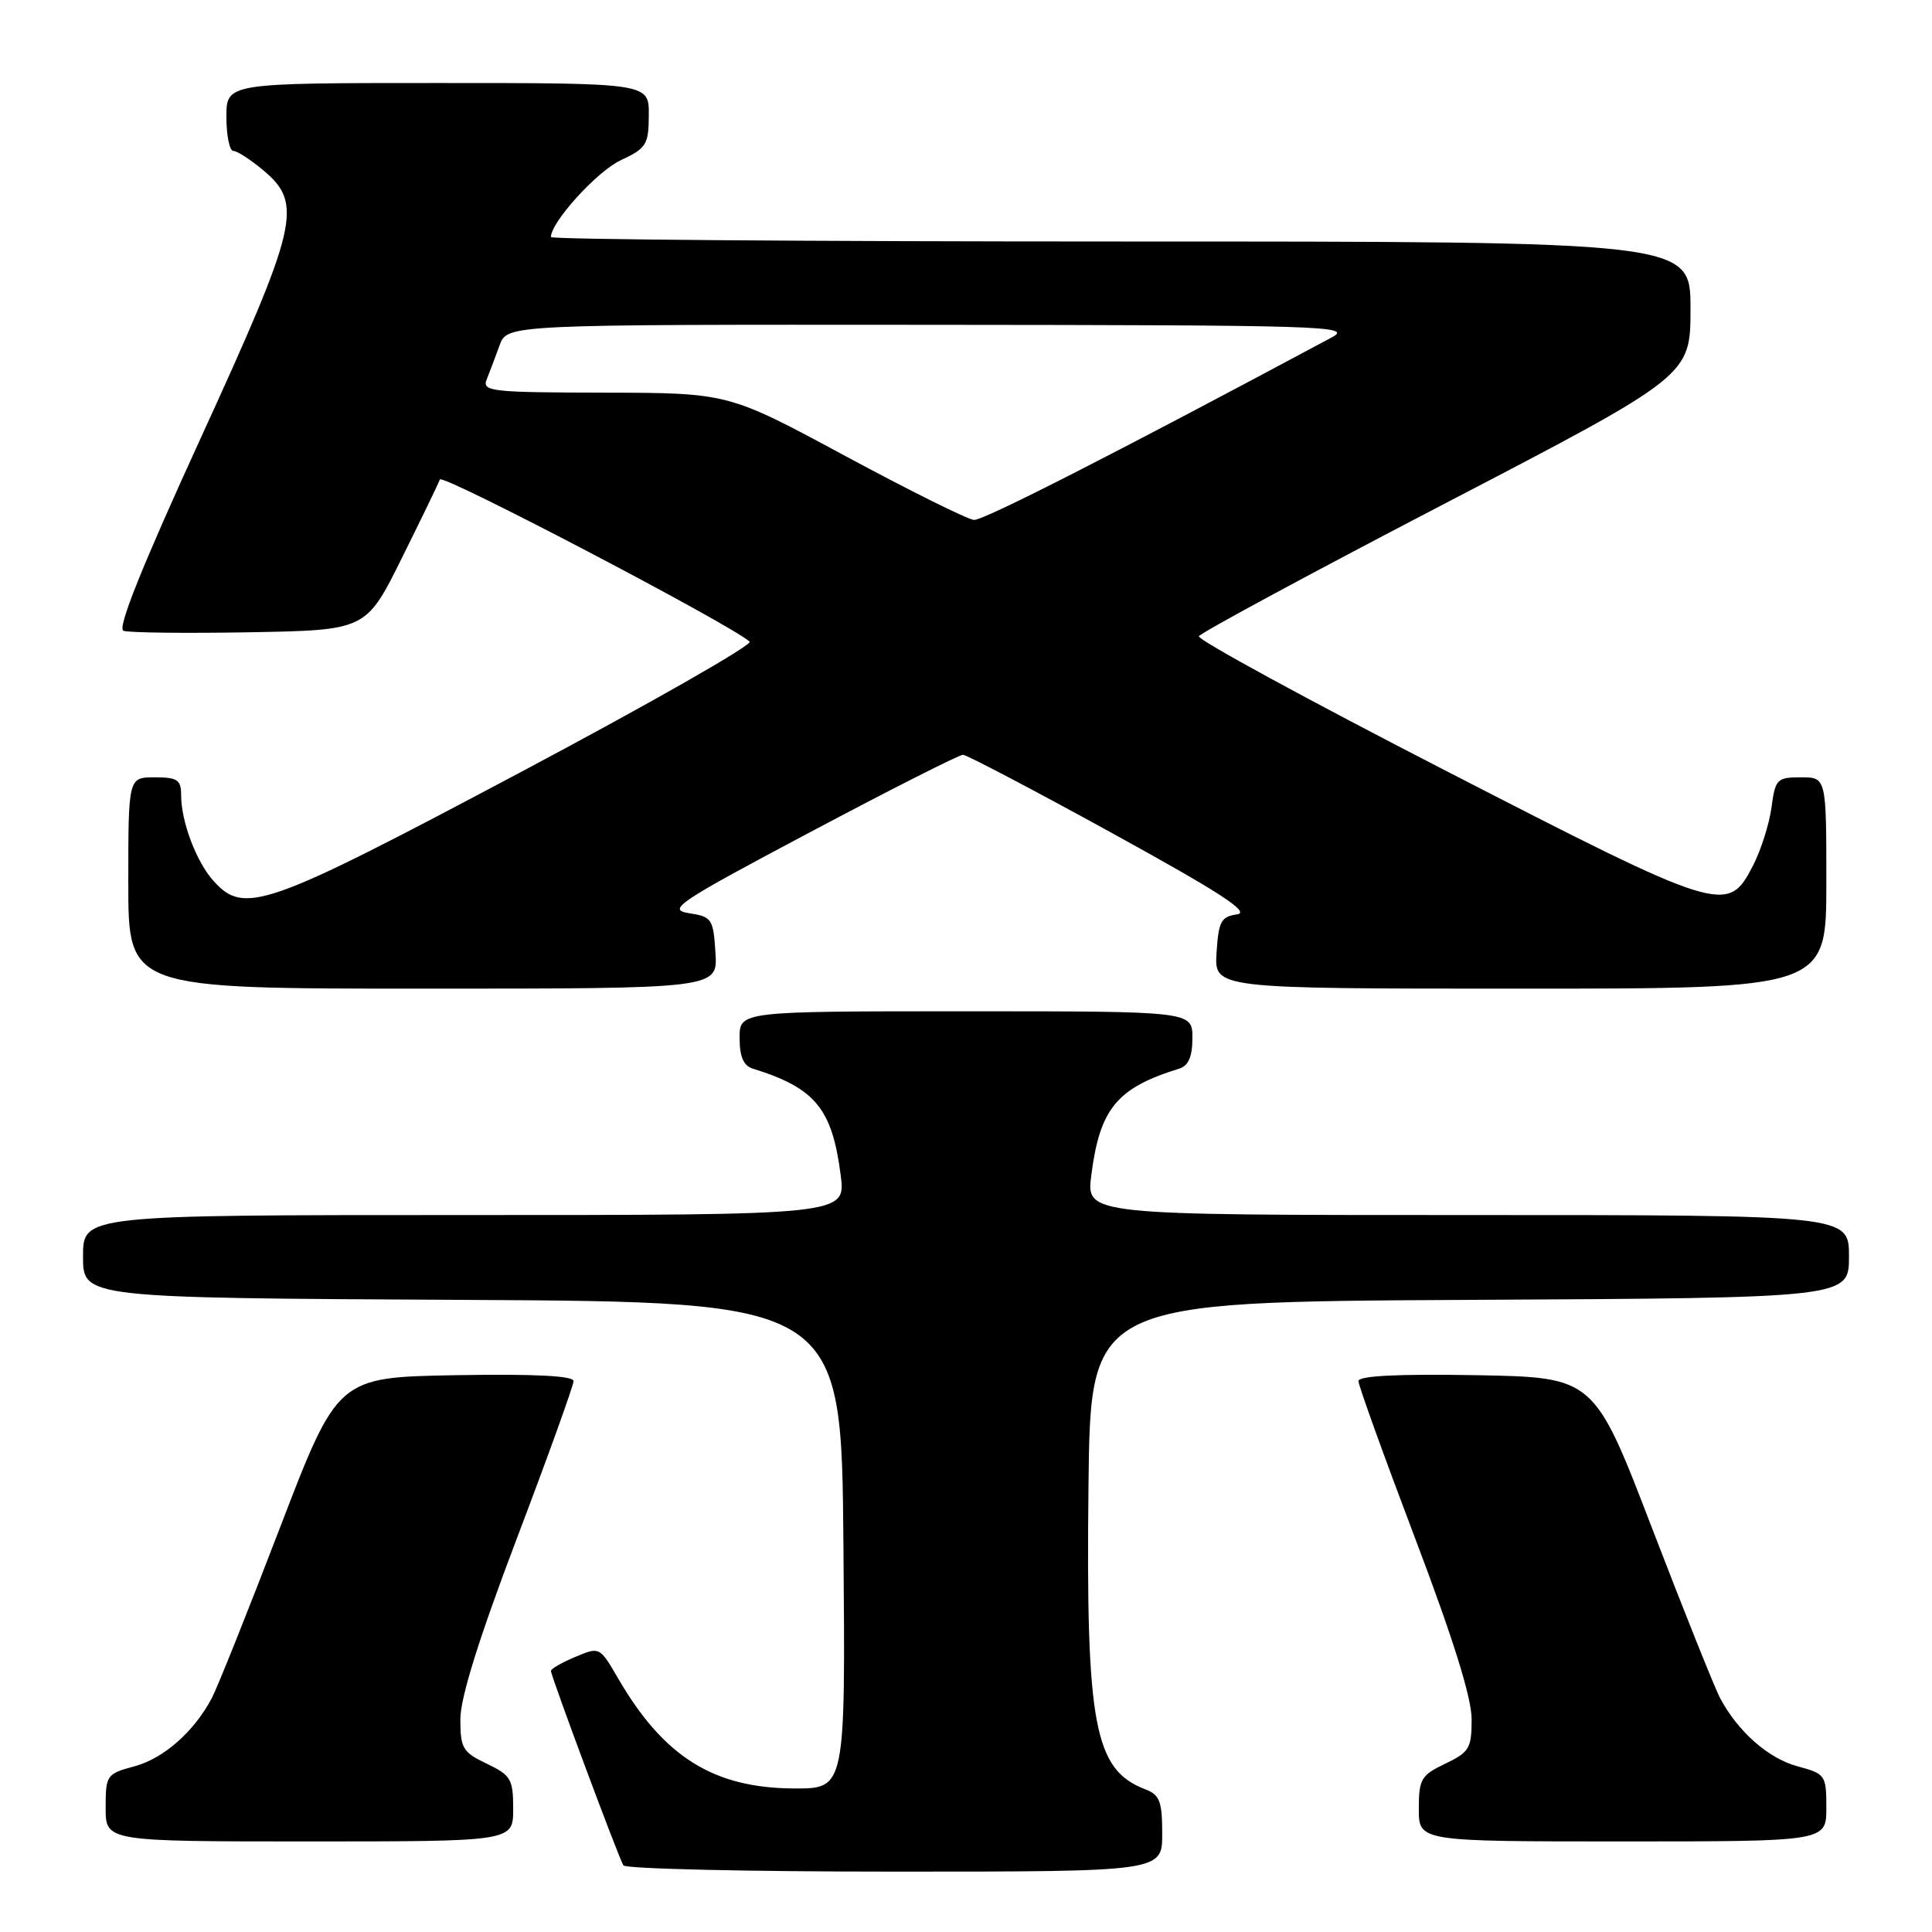 <?xml version="1.0" encoding="UTF-8" standalone="no"?>
<!DOCTYPE svg PUBLIC "-//W3C//DTD SVG 1.1//EN" "http://www.w3.org/Graphics/SVG/1.1/DTD/svg11.dtd" >
<svg xmlns="http://www.w3.org/2000/svg" xmlns:xlink="http://www.w3.org/1999/xlink" version="1.1" viewBox="0 0 256 256">
 <g >
 <path fill="currentColor"
d=" M 154.00 242.98 C 154.00 238.69 153.67 237.82 151.75 237.09 C 144.99 234.50 143.88 228.60 144.23 196.93 C 144.50 172.50 144.50 172.50 194.75 172.24 C 245.00 171.98 245.00 171.98 245.00 166.49 C 245.00 161.00 245.00 161.00 194.47 161.00 C 143.93 161.00 143.93 161.00 144.60 155.75 C 145.73 146.89 147.98 144.16 156.25 141.60 C 157.48 141.22 158.00 140.02 158.00 137.53 C 158.00 134.00 158.00 134.00 128.00 134.00 C 98.00 134.00 98.00 134.00 98.00 137.53 C 98.00 140.02 98.52 141.22 99.75 141.60 C 108.02 144.16 110.27 146.89 111.40 155.75 C 112.07 161.00 112.07 161.00 61.53 161.00 C 11.00 161.00 11.00 161.00 11.00 166.49 C 11.00 171.98 11.00 171.98 61.25 172.24 C 111.50 172.50 111.50 172.50 111.76 204.75 C 112.03 237.00 112.03 237.00 105.26 236.98 C 94.55 236.94 87.94 232.81 81.87 222.34 C 79.46 218.20 79.44 218.19 76.23 219.55 C 74.45 220.29 73.00 221.13 73.00 221.40 C 73.00 222.09 81.96 246.13 82.60 247.17 C 82.89 247.63 99.07 248.00 118.56 248.00 C 154.00 248.00 154.00 248.00 154.00 242.98 Z  M 68.00 239.69 C 68.00 235.74 67.70 235.23 64.50 233.70 C 61.31 232.18 61.00 231.65 61.00 227.80 C 61.00 224.95 63.46 217.09 68.50 203.81 C 72.63 192.94 76.00 183.57 76.00 183.00 C 76.00 182.30 70.78 182.04 60.37 182.22 C 44.74 182.50 44.74 182.50 37.07 202.50 C 32.85 213.50 28.80 223.62 28.07 225.00 C 25.73 229.44 21.69 233.01 17.80 234.05 C 14.12 235.04 14.00 235.22 14.00 239.54 C 14.00 244.00 14.00 244.00 41.00 244.00 C 68.00 244.00 68.00 244.00 68.00 239.69 Z  M 242.00 239.54 C 242.00 235.22 241.88 235.04 238.20 234.05 C 234.32 233.01 230.28 229.45 227.92 225.00 C 227.19 223.62 223.14 213.50 218.91 202.50 C 211.23 182.50 211.23 182.50 195.61 182.22 C 185.22 182.04 180.00 182.30 180.00 183.00 C 180.00 183.57 183.38 192.94 187.50 203.81 C 192.54 217.09 195.00 224.95 195.00 227.80 C 195.00 231.65 194.69 232.18 191.50 233.70 C 188.30 235.23 188.00 235.74 188.00 239.69 C 188.00 244.00 188.00 244.00 215.00 244.00 C 242.00 244.00 242.00 244.00 242.00 239.54 Z  M 94.80 126.25 C 94.52 121.75 94.33 121.47 91.29 121.00 C 88.35 120.54 89.74 119.61 107.38 110.25 C 118.00 104.61 127.10 100.01 127.60 100.01 C 128.09 100.02 137.01 104.70 147.41 110.42 C 161.74 118.30 165.74 120.90 163.91 121.16 C 161.80 121.46 161.46 122.09 161.20 126.25 C 160.89 131.00 160.89 131.00 201.45 131.00 C 242.00 131.00 242.00 131.00 242.00 117.00 C 242.00 103.00 242.00 103.00 238.63 103.00 C 235.46 103.00 235.23 103.23 234.73 107.01 C 234.43 109.21 233.32 112.70 232.25 114.76 C 228.93 121.18 228.14 120.94 191.50 102.09 C 173.35 92.76 158.66 84.76 158.86 84.31 C 159.05 83.87 173.79 75.91 191.61 66.64 C 224.00 49.78 224.00 49.78 224.00 40.89 C 224.00 32.00 224.00 32.00 148.50 32.00 C 106.97 32.00 73.00 31.73 73.00 31.41 C 73.00 29.43 79.09 22.72 82.22 21.25 C 85.66 19.64 85.95 19.17 85.97 15.25 C 86.00 11.00 86.00 11.00 58.00 11.00 C 30.00 11.00 30.00 11.00 30.00 15.50 C 30.00 17.98 30.42 20.00 30.92 20.00 C 31.43 20.00 33.23 21.17 34.92 22.59 C 40.18 27.02 39.52 29.82 26.56 58.13 C 18.82 75.03 15.52 83.26 16.35 83.58 C 17.03 83.84 24.54 83.93 33.04 83.78 C 48.50 83.50 48.50 83.50 53.22 74.00 C 55.81 68.78 58.09 64.07 58.29 63.53 C 58.58 62.73 96.75 82.71 99.33 85.02 C 99.79 85.42 86.08 93.24 68.87 102.38 C 35.17 120.28 32.39 121.26 28.31 116.75 C 26.02 114.22 24.00 108.88 24.00 105.35 C 24.00 103.33 23.51 103.00 20.50 103.00 C 17.00 103.00 17.00 103.00 17.00 117.00 C 17.00 131.00 17.00 131.00 56.05 131.00 C 95.11 131.00 95.11 131.00 94.80 126.25 Z  M 112.00 60.42 C 96.50 52.06 96.50 52.06 80.14 52.03 C 64.97 52.00 63.84 51.87 64.50 50.25 C 64.89 49.29 65.65 47.26 66.20 45.75 C 67.20 43.00 67.20 43.00 123.35 43.04 C 175.51 43.08 179.29 43.19 176.50 44.69 C 147.92 60.00 130.31 68.98 129.06 68.89 C 128.20 68.83 120.53 65.01 112.00 60.42 Z "/>
</g>
</svg>